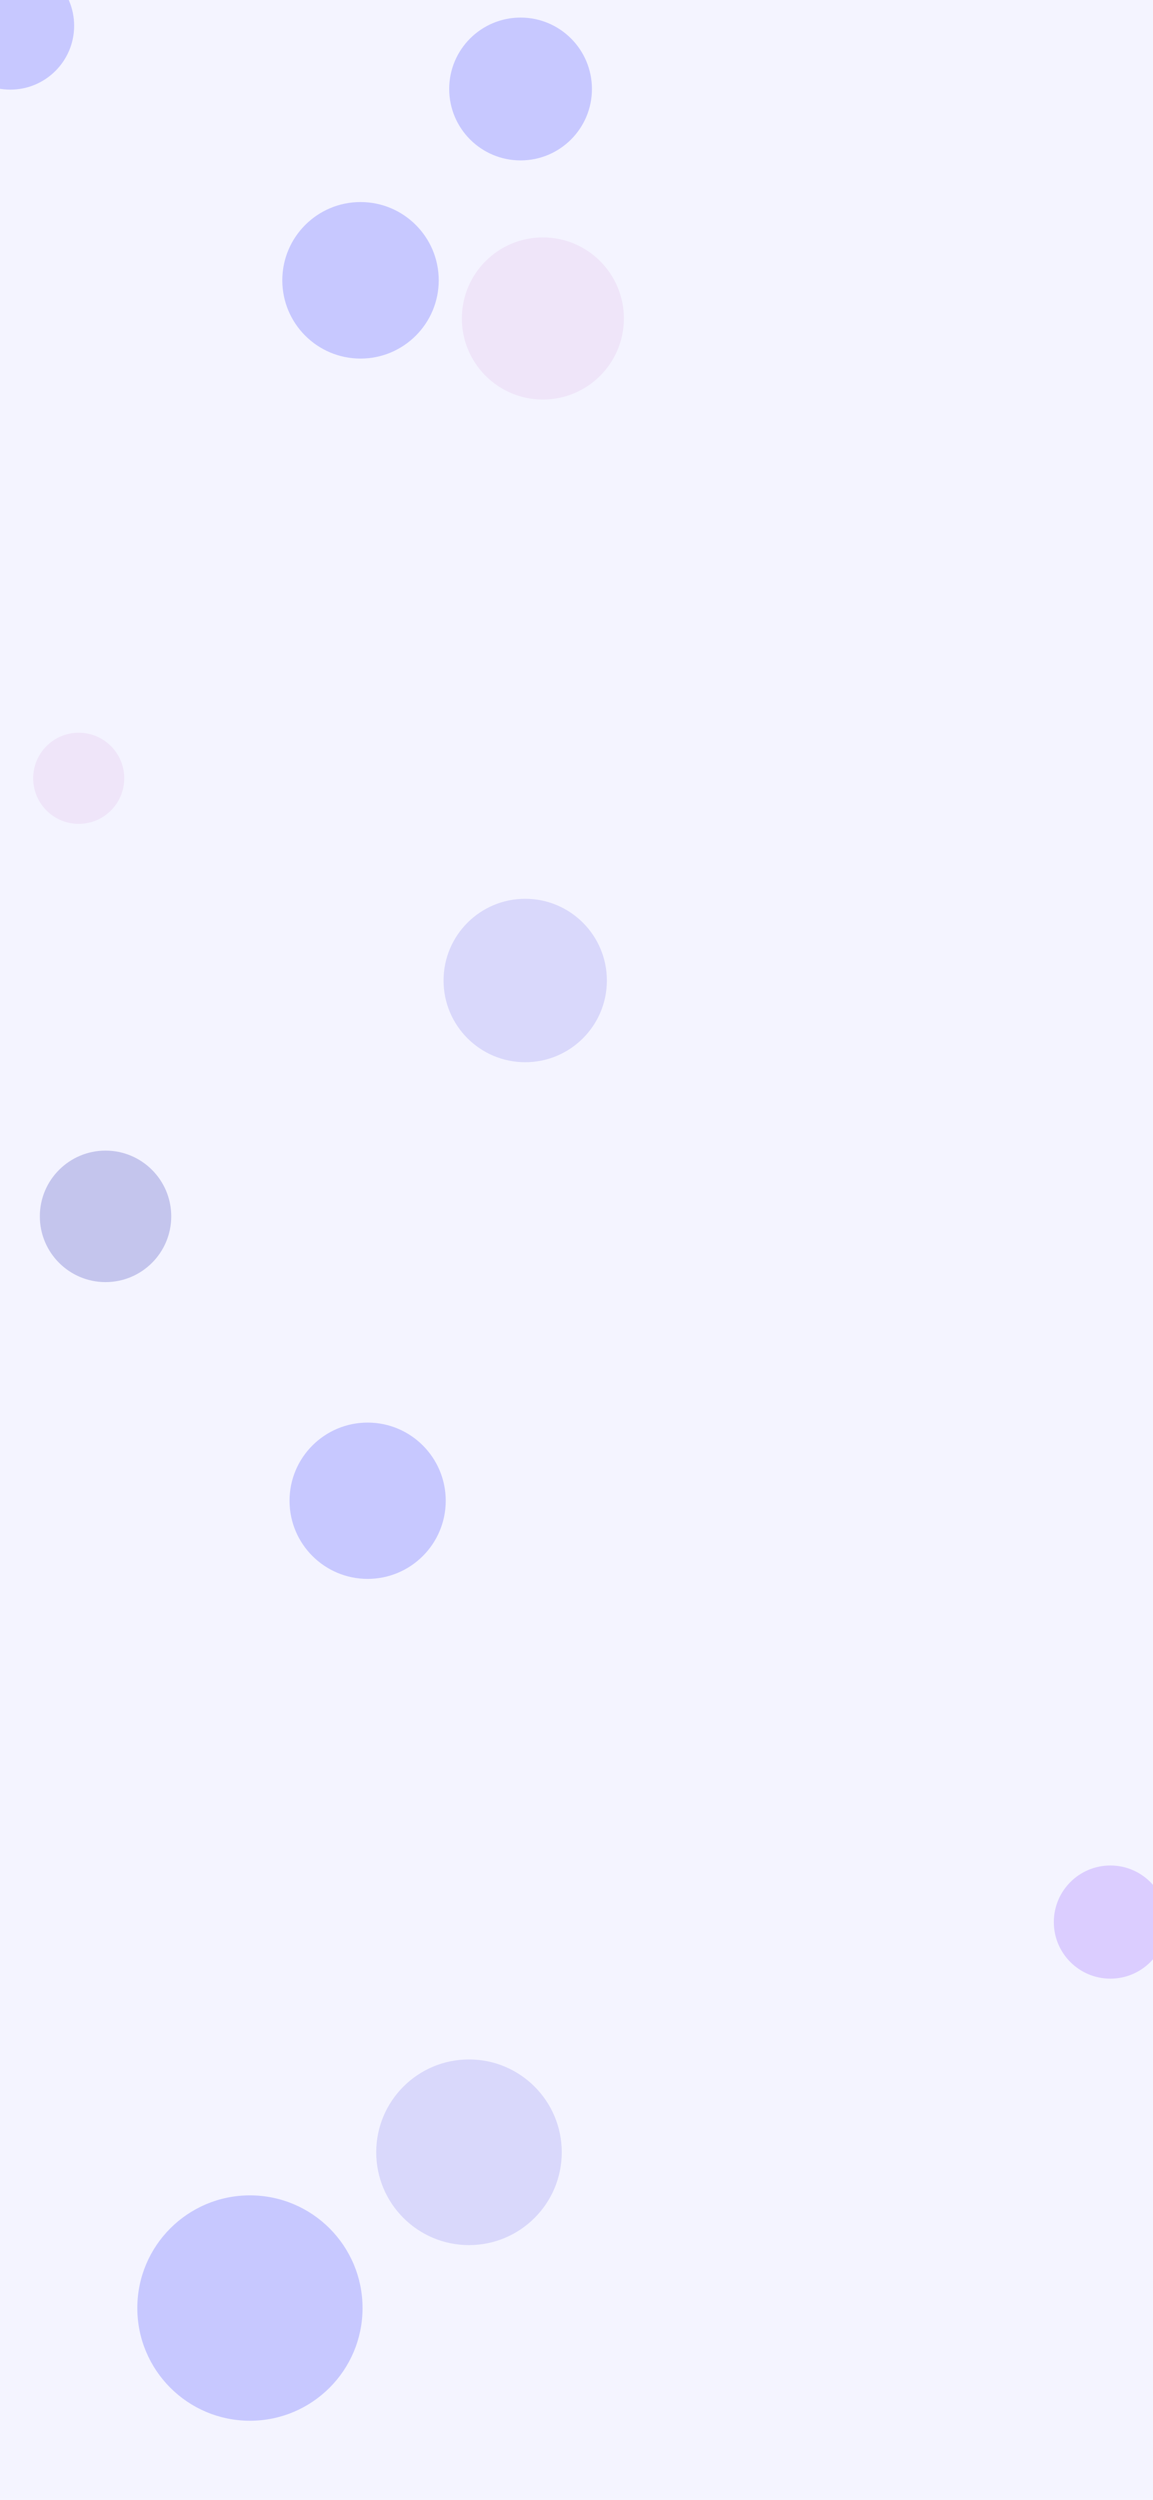 <svg xmlns="http://www.w3.org/2000/svg" version="1.1" xmlns:xlink="http://www.w3.org/1999/xlink" xmlns:svgjs="http://svgjs.com/svgjs" width="1080" height="2340" preserveAspectRatio="none" viewBox="0 0 1080 2340">
  <defs>
    <filter id="blurFilter">
      <feGaussianBlur in="SourceGraphic" stdDeviation="22" />
    </filter>
  </defs>
  <g clip-path="url(&quot;#SvgjsClipPath1855&quot;)" filter="url(#blurFilter)" fill="none">
    <rect width="1080" height="2340" x="0" y="0" fill="rgba(244, 244, 255, 1)"></rect>
    <circle r="76.49" cx="491.96" cy="917.81" fill="rgba(217, 216, 251, 1)"></circle>
    <circle r="59.785" cx="9.67" cy="24.11" fill="rgba(199, 200, 255, 1)"></circle>
    <circle r="86.895" cx="439.3" cy="2014.65" fill="rgba(217, 216, 251, 1)"></circle>
    <circle r="61.545" cx="98.86" cy="1138.58" fill="rgba(196, 197, 237, 1)"></circle>
    <circle r="75.885" cx="508.5" cy="298.11" fill="rgba(239, 229, 249, 1)"></circle>
    <circle r="52.965" cx="1040.07" cy="1799.17" fill="rgba(219, 205, 255, 1)"></circle>
    <circle r="42.655" cx="73.73" cy="728.53" fill="rgba(239, 229, 249, 1)"></circle>
    <circle r="73.155" cx="344.36" cy="1404.78" fill="rgba(199, 200, 255, 1)"></circle>
    <circle r="105.485" cx="234.11" cy="2160.47" fill="rgba(199, 200, 255, 1)"></circle>
    <circle r="66.85" cx="487.61" cy="83.3" fill="rgba(199, 200, 255, 1)"></circle>
    <circle r="73.26" cx="337.69" cy="262.39" fill="rgba(199, 200, 255, 1)"></circle>
  </g>
</svg>






